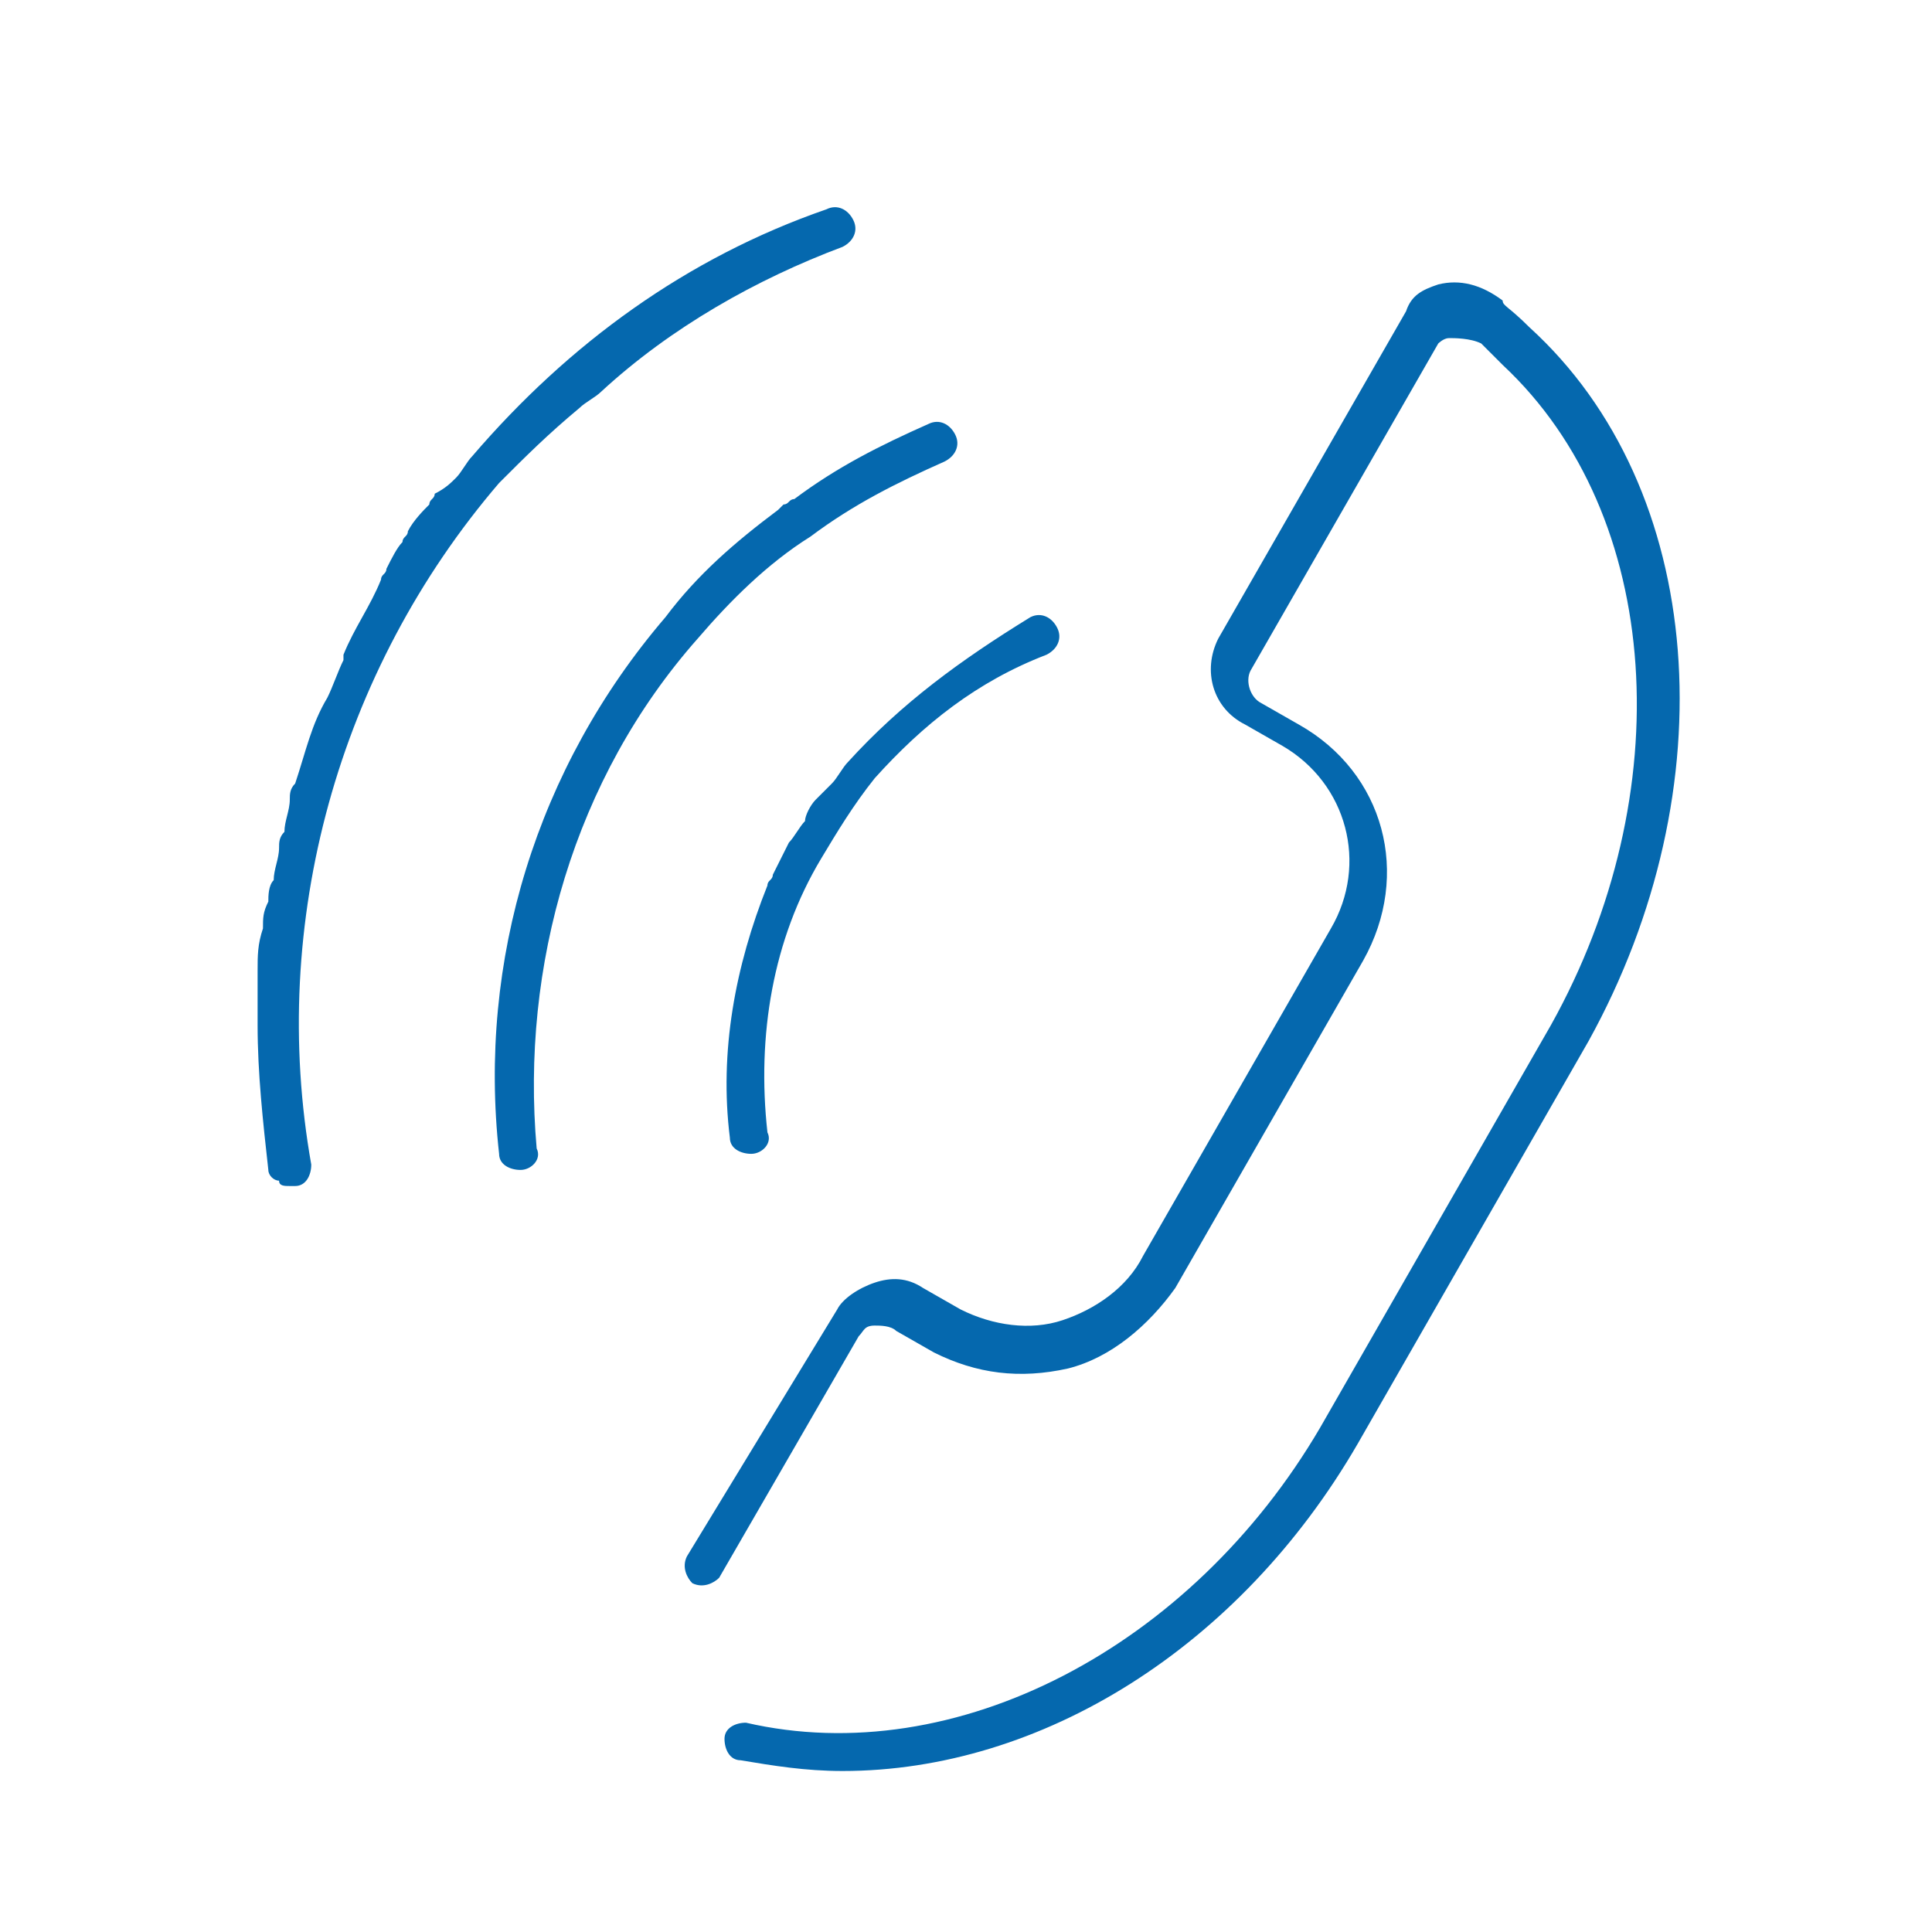 <svg xmlns="http://www.w3.org/2000/svg" viewBox="0 0 36 36">
  <path fill="#0568ae" d="M5.8 21.7c0 .2-.1.4-.3.4h-.1c-.1 0-.2 0-.2-.1-.1 0-.2-.1-.2-.2-.1-.9-.2-1.8-.2-2.7v-.3-.6-.1c0-.3 0-.5.1-.8 0-.2 0-.3.1-.5 0-.1 0-.3.1-.4 0-.2.1-.4.1-.6 0-.1 0-.2.1-.3 0-.2.1-.4.1-.6 0-.1 0-.2.1-.3.2-.6.3-1.1.6-1.6.1-.2.2-.5.3-.7v-.1c.2-.5.5-.9.7-1.4 0-.1.1-.1.1-.2.1-.2.2-.4.3-.5 0-.1.1-.1.1-.2.1-.2.3-.4.4-.5 0-.1.1-.1.1-.2.2-.1.3-.2.4-.3.1-.1.2-.3.3-.4 1.8-2.1 4-3.7 6.6-4.6.2-.1.4 0 .5.2.1.2 0 .4-.2.5-1.6.6-3.2 1.5-4.5 2.7-.1.1-.3.2-.4.3-.6.5-1 .9-1.5 1.4-3 3.5-4.3 8.2-3.5 12.7zm7.2-9.8c.6-.7 1.3-1.4 2.1-1.9.8-.6 1.6-1 2.5-1.4.2-.1.3-.3.2-.5-.1-.2-.3-.3-.5-.2-.9.4-1.7.8-2.5 1.4-.1 0-.1.1-.2.1l-.1.1c-.8.6-1.5 1.2-2.1 2-2.4 2.8-3.5 6.4-3.1 10 0 .2.2.3.4.3s.4-.2.3-.4c-.3-3.4.7-6.9 3-9.5zm2.8 2.3c-.1.1-.2.3-.3.4l-.3.3c-.1.1-.2.3-.2.4-.1.1-.2.3-.3.4l-.3.6c0 .1-.1.1-.1.2-.6 1.5-.9 3.1-.7 4.7 0 .2.2.3.4.3s.4-.2.3-.4c-.2-1.8.1-3.6 1-5.1.3-.5.6-1 1-1.5.9-1 1.9-1.8 3.2-2.3.2-.1.3-.3.2-.5-.1-.2-.3-.3-.5-.2-1.3.8-2.4 1.6-3.4 2.7zm12.7-8.1c-.4-.4-.5-.4-.5-.5-.4-.3-.8-.4-1.2-.3-.3.1-.5.2-.6.5l-3.5 6.1c-.3.6-.1 1.3.5 1.6l.7.4c1.2.7 1.6 2.2.9 3.4l-3.5 6.1c-.3.6-.9 1-1.5 1.2-.6.2-1.3.1-1.9-.2l-.7-.4c-.3-.2-.6-.2-.9-.1-.3.1-.6.3-.7.5L12.8 29c-.1.2 0 .4.1.5.2.1.4 0 .5-.1l2.6-4.5c.1-.1.1-.2.3-.2.1 0 .3 0 .4.1l.7.4c.8.4 1.6.5 2.5.3.8-.2 1.5-.8 2-1.5l3.5-6.1c.9-1.6.4-3.5-1.2-4.4l-.7-.4c-.2-.1-.3-.4-.2-.6l3.5-6.1s.1-.1.2-.1.4 0 .6.1l.4.4c3 2.8 3.3 8 .9 12.3l-4.3 7.5c-2.4 4.1-6.8 6.4-10.7 5.5-.2 0-.4.1-.4.3 0 .2.1.4.3.4.6.1 1.2.2 1.9.2 3.7 0 7.4-2.3 9.6-6.1l4.3-7.5c2.6-4.7 2.2-10.3-1.1-13.3z"/>
</svg>
